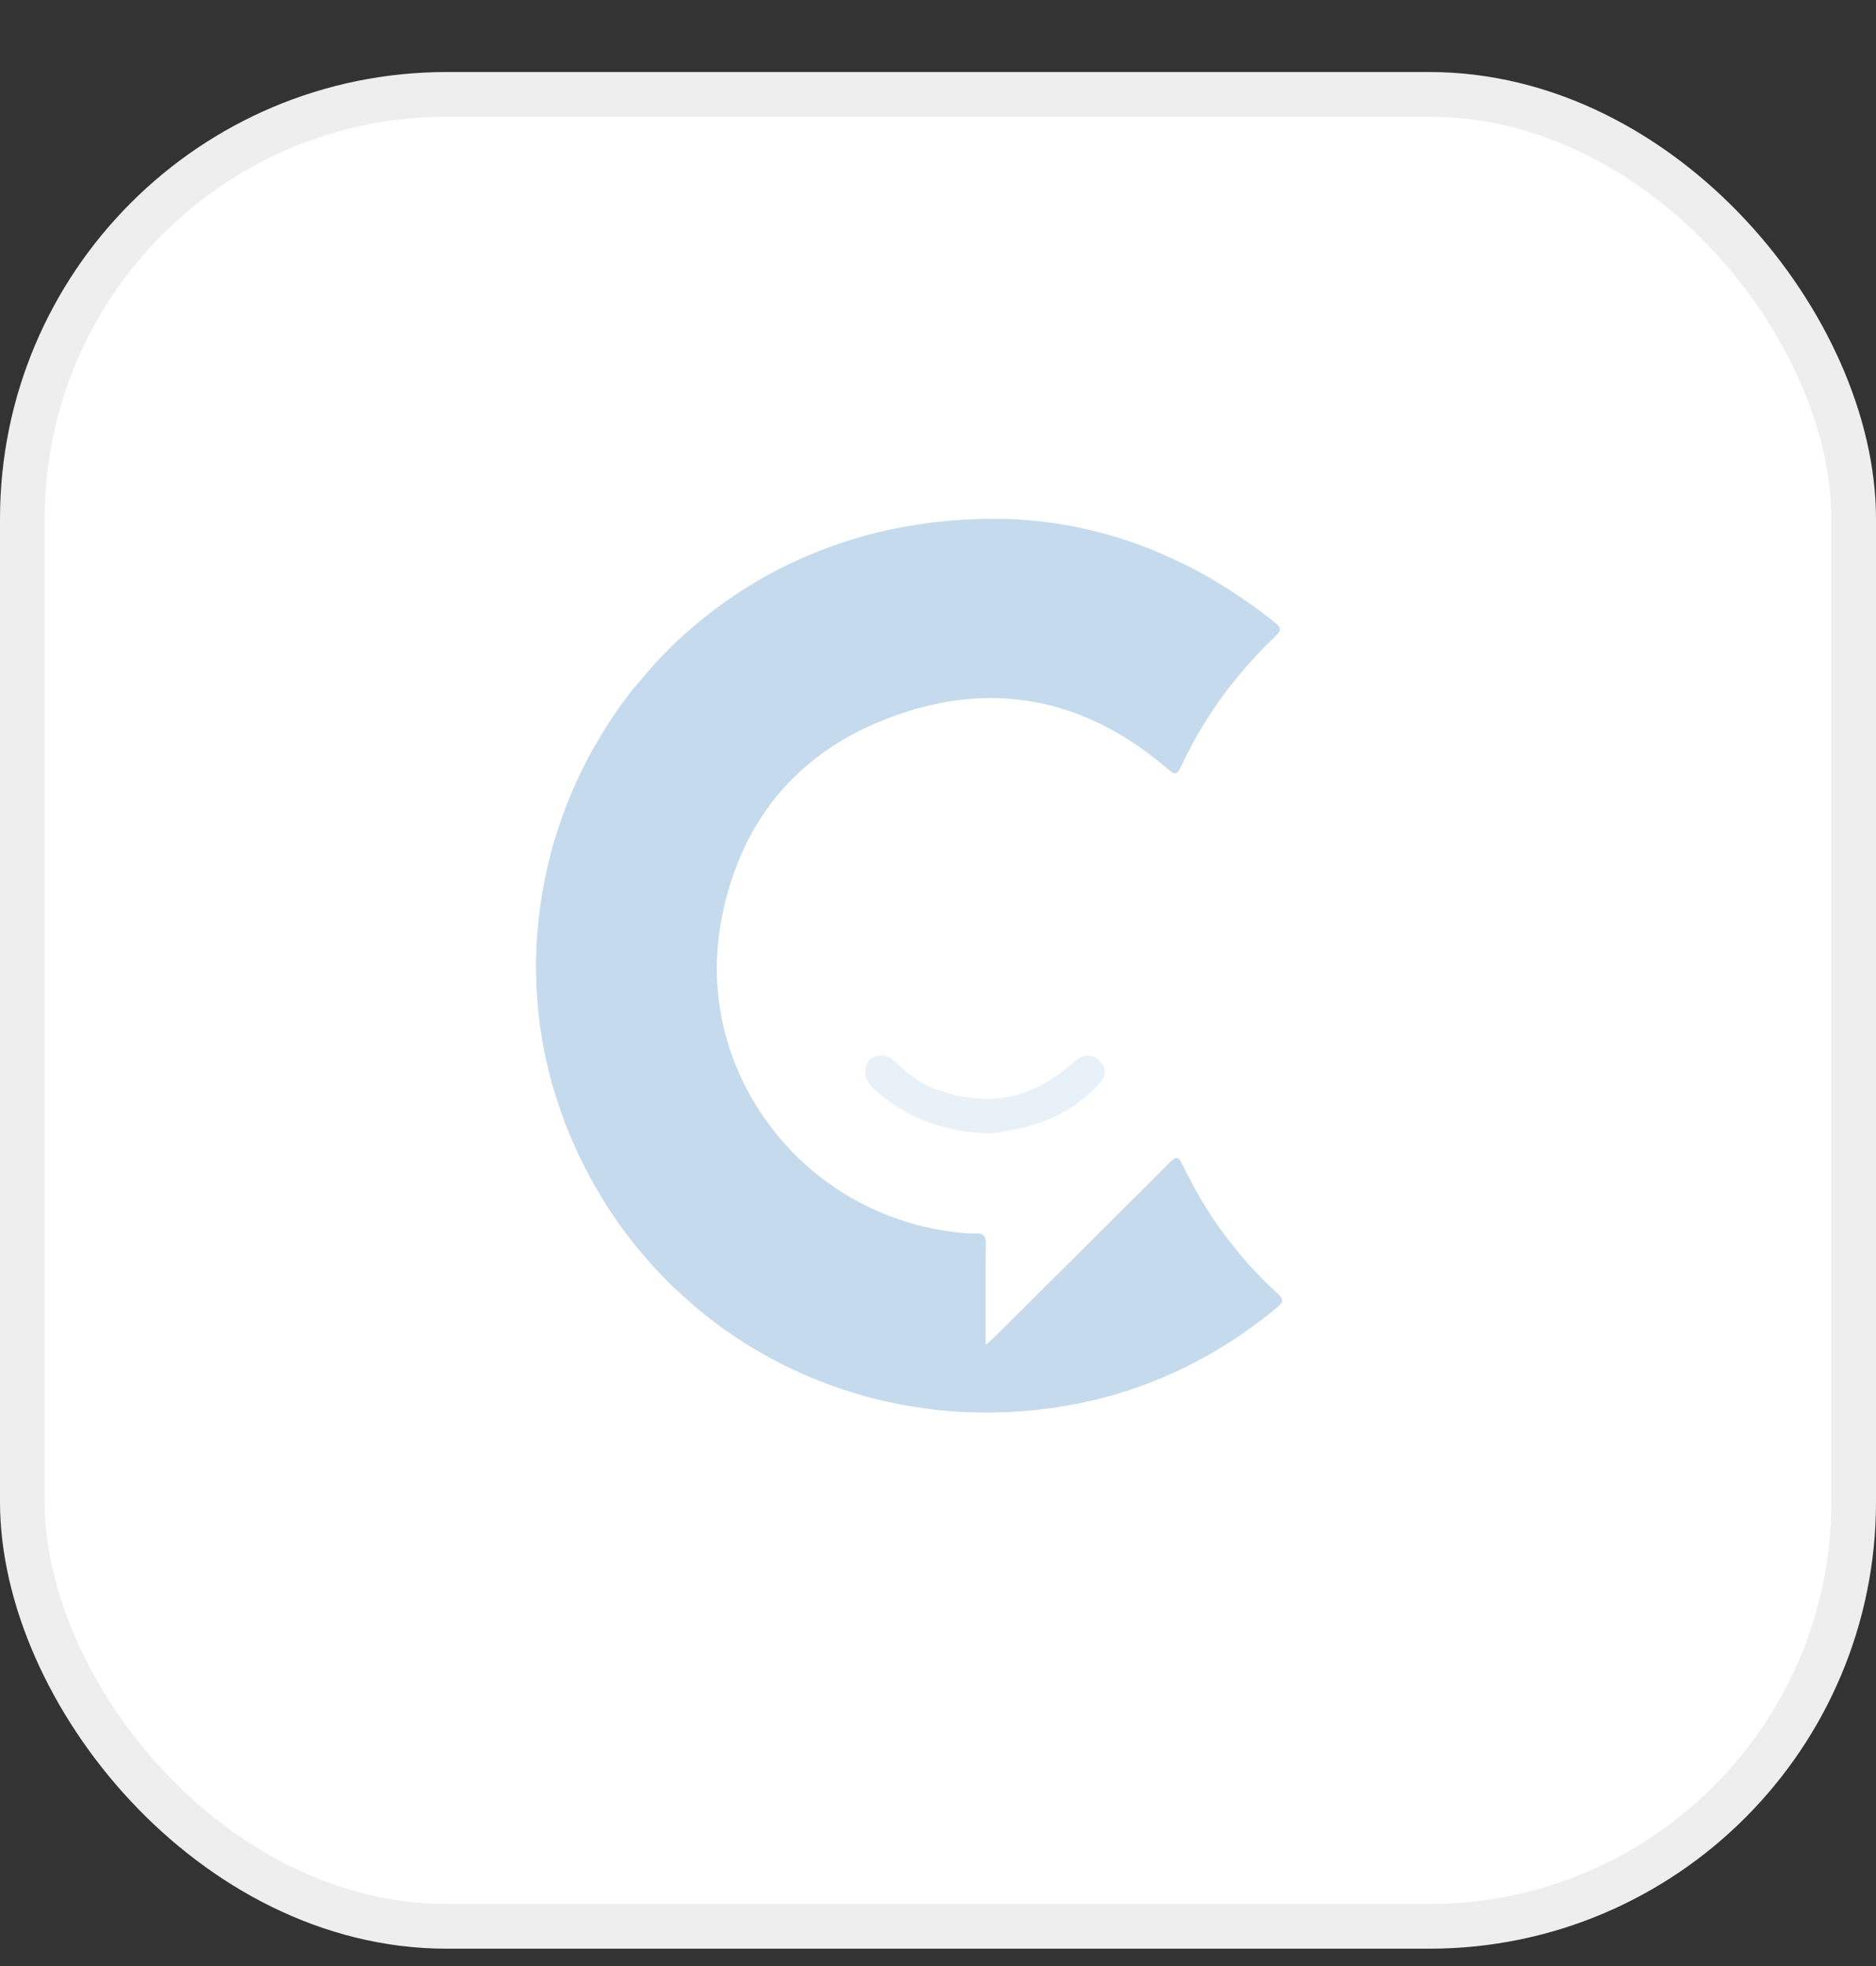 <svg width="21" height="22" viewBox="0 0 21 22" fill="none" xmlns="http://www.w3.org/2000/svg">
<rect x="0" y="0" width="21" height="22" fill="#333333" stroke="none"/>
<rect x="0.25" y="1.056" width="20.5" height="20.5" rx="4.75" fill="white" stroke="#EEEEEE" stroke-width="0.5"/>
<g opacity="0.25">
<path d="M11.034 15.044C11.036 15.045 11.038 15.045 11.04 15.044C11.041 15.044 11.043 15.043 11.044 15.041C11.08 15.008 11.117 14.975 11.152 14.942L11.382 14.713L11.537 14.559L11.698 14.398L11.852 14.246L12.012 14.088L12.322 13.778L12.487 13.614L12.636 13.465L12.799 13.303L12.955 13.147L13.094 13.008C13.107 12.994 13.122 12.982 13.138 12.971C13.143 12.967 13.149 12.964 13.155 12.961C13.162 12.958 13.169 12.957 13.177 12.958C13.184 12.96 13.191 12.963 13.196 12.968C13.204 12.975 13.21 12.983 13.216 12.992C13.224 13.007 13.232 13.022 13.239 13.038C13.299 13.159 13.36 13.278 13.429 13.395C13.478 13.481 13.532 13.566 13.588 13.649C13.638 13.722 13.688 13.795 13.744 13.865C13.8 13.935 13.848 13.999 13.904 14.064C13.959 14.128 14.003 14.18 14.058 14.235C14.112 14.29 14.16 14.342 14.215 14.393L14.307 14.479C14.32 14.491 14.332 14.505 14.342 14.52C14.347 14.528 14.351 14.537 14.352 14.546C14.354 14.559 14.35 14.572 14.343 14.583C14.334 14.596 14.323 14.607 14.311 14.617C14.272 14.652 14.23 14.683 14.189 14.716C14.105 14.783 14.018 14.847 13.931 14.908C13.827 14.981 13.72 15.049 13.611 15.114C13.508 15.174 13.405 15.231 13.299 15.284C12.995 15.436 12.675 15.556 12.346 15.642C12.247 15.668 12.146 15.691 12.044 15.71C11.974 15.724 11.903 15.736 11.832 15.747C11.765 15.757 11.698 15.766 11.63 15.774C11.592 15.778 11.553 15.782 11.515 15.785C11.461 15.79 11.407 15.794 11.353 15.797C11.312 15.8 11.272 15.802 11.232 15.803C11.107 15.807 10.983 15.807 10.856 15.803C10.787 15.803 10.717 15.798 10.648 15.792C10.604 15.788 10.56 15.785 10.516 15.78C10.472 15.776 10.419 15.769 10.371 15.763C10.323 15.756 10.278 15.749 10.232 15.742C10.153 15.73 10.075 15.716 9.997 15.699C9.854 15.67 9.712 15.634 9.572 15.591C9.396 15.539 9.223 15.476 9.053 15.404C8.947 15.358 8.842 15.31 8.739 15.257C8.636 15.205 8.531 15.147 8.422 15.082C8.316 15.018 8.213 14.95 8.112 14.879C8.002 14.801 7.896 14.718 7.792 14.631C7.743 14.588 7.693 14.543 7.643 14.498C7.594 14.454 7.529 14.396 7.476 14.342C7.423 14.288 7.369 14.232 7.317 14.176C7.265 14.119 7.21 14.054 7.158 13.993C7.105 13.931 7.056 13.865 7.006 13.801C6.95 13.727 6.898 13.652 6.845 13.573C6.793 13.495 6.739 13.406 6.688 13.321C6.63 13.226 6.58 13.127 6.53 13.029C6.473 12.918 6.422 12.803 6.374 12.688C6.311 12.539 6.26 12.39 6.212 12.237C6.158 12.063 6.115 11.886 6.082 11.707C6.07 11.644 6.062 11.581 6.051 11.518C6.041 11.464 6.036 11.409 6.029 11.355C6.024 11.315 6.021 11.275 6.018 11.234C6.013 11.172 6.009 11.11 6.005 11.048C6.005 11.044 6.005 11.04 6.005 11.036C6.005 10.947 5.998 10.859 6 10.77C6.002 10.681 6.004 10.598 6.01 10.513C6.016 10.428 6.022 10.349 6.032 10.265C6.037 10.225 6.042 10.184 6.047 10.145C6.08 9.906 6.13 9.669 6.196 9.438C6.242 9.282 6.295 9.128 6.354 8.978C6.404 8.862 6.45 8.747 6.506 8.635C6.556 8.532 6.61 8.428 6.669 8.329C6.718 8.244 6.768 8.159 6.823 8.077C6.878 7.995 6.925 7.924 6.98 7.85C7.036 7.776 7.08 7.714 7.136 7.652C7.193 7.589 7.239 7.529 7.292 7.47C7.345 7.41 7.391 7.359 7.447 7.305C7.546 7.202 7.651 7.104 7.762 7.011C7.864 6.924 7.969 6.841 8.078 6.763C8.18 6.689 8.284 6.619 8.392 6.553C8.494 6.49 8.598 6.431 8.704 6.376C8.858 6.297 9.017 6.225 9.178 6.162C9.336 6.1 9.496 6.047 9.658 6.001C9.799 5.962 9.941 5.929 10.085 5.902C10.168 5.886 10.252 5.872 10.336 5.861C10.408 5.85 10.48 5.842 10.552 5.834C10.595 5.829 10.639 5.825 10.682 5.822C10.75 5.817 10.818 5.813 10.885 5.81C10.953 5.807 11.009 5.806 11.072 5.806C11.134 5.806 11.198 5.806 11.261 5.806C11.334 5.809 11.406 5.813 11.479 5.819C11.537 5.824 11.596 5.829 11.654 5.836C11.712 5.843 11.776 5.851 11.836 5.86C11.906 5.87 11.975 5.883 12.044 5.897C12.139 5.916 12.233 5.938 12.327 5.962C12.54 6.019 12.749 6.09 12.952 6.175C13.056 6.219 13.159 6.266 13.26 6.316C13.37 6.37 13.477 6.428 13.582 6.49C13.687 6.552 13.789 6.617 13.89 6.686C14 6.76 14.106 6.835 14.21 6.918L14.282 6.975C14.294 6.985 14.306 6.997 14.316 7.009C14.323 7.018 14.327 7.028 14.328 7.039C14.328 7.05 14.325 7.061 14.319 7.07C14.311 7.082 14.302 7.094 14.291 7.104C14.272 7.124 14.253 7.144 14.233 7.162C14.205 7.189 14.177 7.217 14.149 7.246C14.07 7.326 13.994 7.409 13.921 7.494C13.868 7.555 13.818 7.619 13.767 7.682C13.711 7.753 13.658 7.828 13.606 7.903C13.554 7.977 13.5 8.064 13.449 8.147C13.392 8.24 13.341 8.336 13.291 8.433C13.266 8.483 13.241 8.533 13.219 8.579C13.212 8.593 13.204 8.608 13.196 8.621C13.192 8.63 13.185 8.638 13.178 8.644C13.173 8.648 13.167 8.652 13.16 8.653C13.153 8.654 13.146 8.654 13.14 8.651C13.128 8.647 13.117 8.642 13.108 8.634C13.092 8.622 13.078 8.611 13.063 8.598C12.987 8.532 12.908 8.47 12.827 8.411C12.725 8.336 12.619 8.266 12.509 8.203C12.413 8.147 12.313 8.096 12.211 8.051C12.025 7.968 11.831 7.906 11.631 7.865C11.555 7.85 11.477 7.838 11.4 7.829C11.253 7.812 11.106 7.807 10.959 7.814C10.845 7.82 10.732 7.832 10.62 7.85C10.463 7.876 10.308 7.914 10.156 7.962C9.992 8.013 9.831 8.077 9.675 8.151C9.577 8.198 9.482 8.25 9.39 8.306C9.269 8.38 9.154 8.463 9.046 8.554C9.004 8.59 8.963 8.626 8.923 8.664C8.855 8.728 8.791 8.795 8.73 8.866C8.676 8.929 8.626 8.995 8.577 9.064C8.519 9.147 8.465 9.232 8.416 9.32C8.358 9.426 8.306 9.536 8.261 9.649C8.19 9.826 8.135 10.008 8.095 10.195C8.082 10.259 8.07 10.323 8.059 10.387C8.05 10.447 8.043 10.508 8.037 10.568C8.027 10.68 8.022 10.793 8.025 10.906C8.025 10.973 8.03 11.04 8.037 11.105C8.043 11.169 8.052 11.243 8.063 11.311C8.074 11.38 8.087 11.44 8.102 11.504C8.166 11.77 8.266 12.025 8.4 12.264C8.45 12.349 8.5 12.433 8.557 12.512C8.607 12.581 8.657 12.649 8.711 12.714C8.766 12.778 8.81 12.828 8.86 12.882C8.961 12.986 9.07 13.083 9.185 13.173C9.282 13.248 9.383 13.317 9.489 13.38C9.785 13.556 10.108 13.681 10.446 13.749C10.521 13.764 10.595 13.776 10.673 13.786C10.736 13.794 10.8 13.8 10.864 13.803C10.886 13.803 10.908 13.803 10.929 13.803C10.946 13.802 10.963 13.804 10.979 13.808C10.991 13.811 11.002 13.818 11.011 13.826C11.019 13.835 11.025 13.846 11.029 13.858C11.034 13.878 11.037 13.899 11.036 13.92C11.033 14.02 11.033 14.116 11.033 14.213C11.033 14.481 11.033 14.748 11.033 15.016C11.032 15.025 11.033 15.035 11.034 15.044Z" fill="#166AB3"/>
<path d="M11.088 12.683C11.073 12.683 11.058 12.682 11.043 12.68C11.03 12.678 11.017 12.678 11.004 12.68C10.966 12.68 10.928 12.675 10.891 12.671C10.873 12.671 10.855 12.667 10.838 12.665C10.821 12.662 10.803 12.661 10.785 12.658C10.751 12.653 10.717 12.647 10.683 12.64C10.625 12.628 10.567 12.614 10.51 12.597C10.449 12.579 10.389 12.558 10.33 12.534C10.277 12.511 10.225 12.488 10.174 12.461C10.108 12.426 10.044 12.387 9.982 12.345C9.944 12.319 9.908 12.29 9.872 12.262L9.799 12.202C9.79 12.194 9.781 12.185 9.773 12.176C9.752 12.155 9.734 12.133 9.718 12.108C9.697 12.073 9.685 12.034 9.685 11.993C9.684 11.967 9.689 11.942 9.698 11.918C9.708 11.893 9.724 11.871 9.744 11.854C9.765 11.836 9.789 11.824 9.815 11.818C9.842 11.811 9.87 11.81 9.898 11.814C9.926 11.819 9.952 11.828 9.976 11.843C9.992 11.853 10.006 11.864 10.019 11.877C10.047 11.903 10.073 11.93 10.102 11.955C10.159 12.005 10.22 12.051 10.284 12.092C10.331 12.122 10.381 12.149 10.432 12.171C10.477 12.191 10.524 12.207 10.571 12.221C10.614 12.233 10.658 12.246 10.701 12.256C10.743 12.265 10.785 12.273 10.827 12.278C10.845 12.278 10.864 12.284 10.882 12.287H10.887C10.918 12.287 10.949 12.295 10.98 12.292C11 12.292 11.019 12.297 11.038 12.296C11.076 12.296 11.114 12.294 11.151 12.291C11.216 12.286 11.281 12.275 11.344 12.261C11.416 12.244 11.487 12.221 11.555 12.192C11.597 12.175 11.637 12.154 11.677 12.133C11.727 12.106 11.776 12.075 11.823 12.042C11.864 12.014 11.903 11.983 11.942 11.951C11.979 11.92 12.017 11.888 12.055 11.857C12.091 11.828 12.136 11.812 12.183 11.812C12.216 11.813 12.249 11.824 12.275 11.844C12.308 11.868 12.335 11.899 12.353 11.934C12.365 11.956 12.37 11.981 12.369 12.006C12.367 12.03 12.36 12.054 12.346 12.075C12.33 12.1 12.312 12.122 12.292 12.143C12.268 12.168 12.242 12.193 12.22 12.215C12.203 12.23 12.185 12.245 12.17 12.259C12.155 12.274 12.127 12.295 12.105 12.313C12.052 12.354 11.995 12.392 11.937 12.427C11.891 12.454 11.843 12.479 11.794 12.502C11.754 12.521 11.712 12.537 11.671 12.552C11.595 12.581 11.517 12.604 11.438 12.623C11.384 12.636 11.329 12.645 11.274 12.654C11.248 12.658 11.221 12.665 11.194 12.67C11.159 12.678 11.124 12.682 11.088 12.683Z" fill="#A6C7E3"/>
</g>
</svg>
